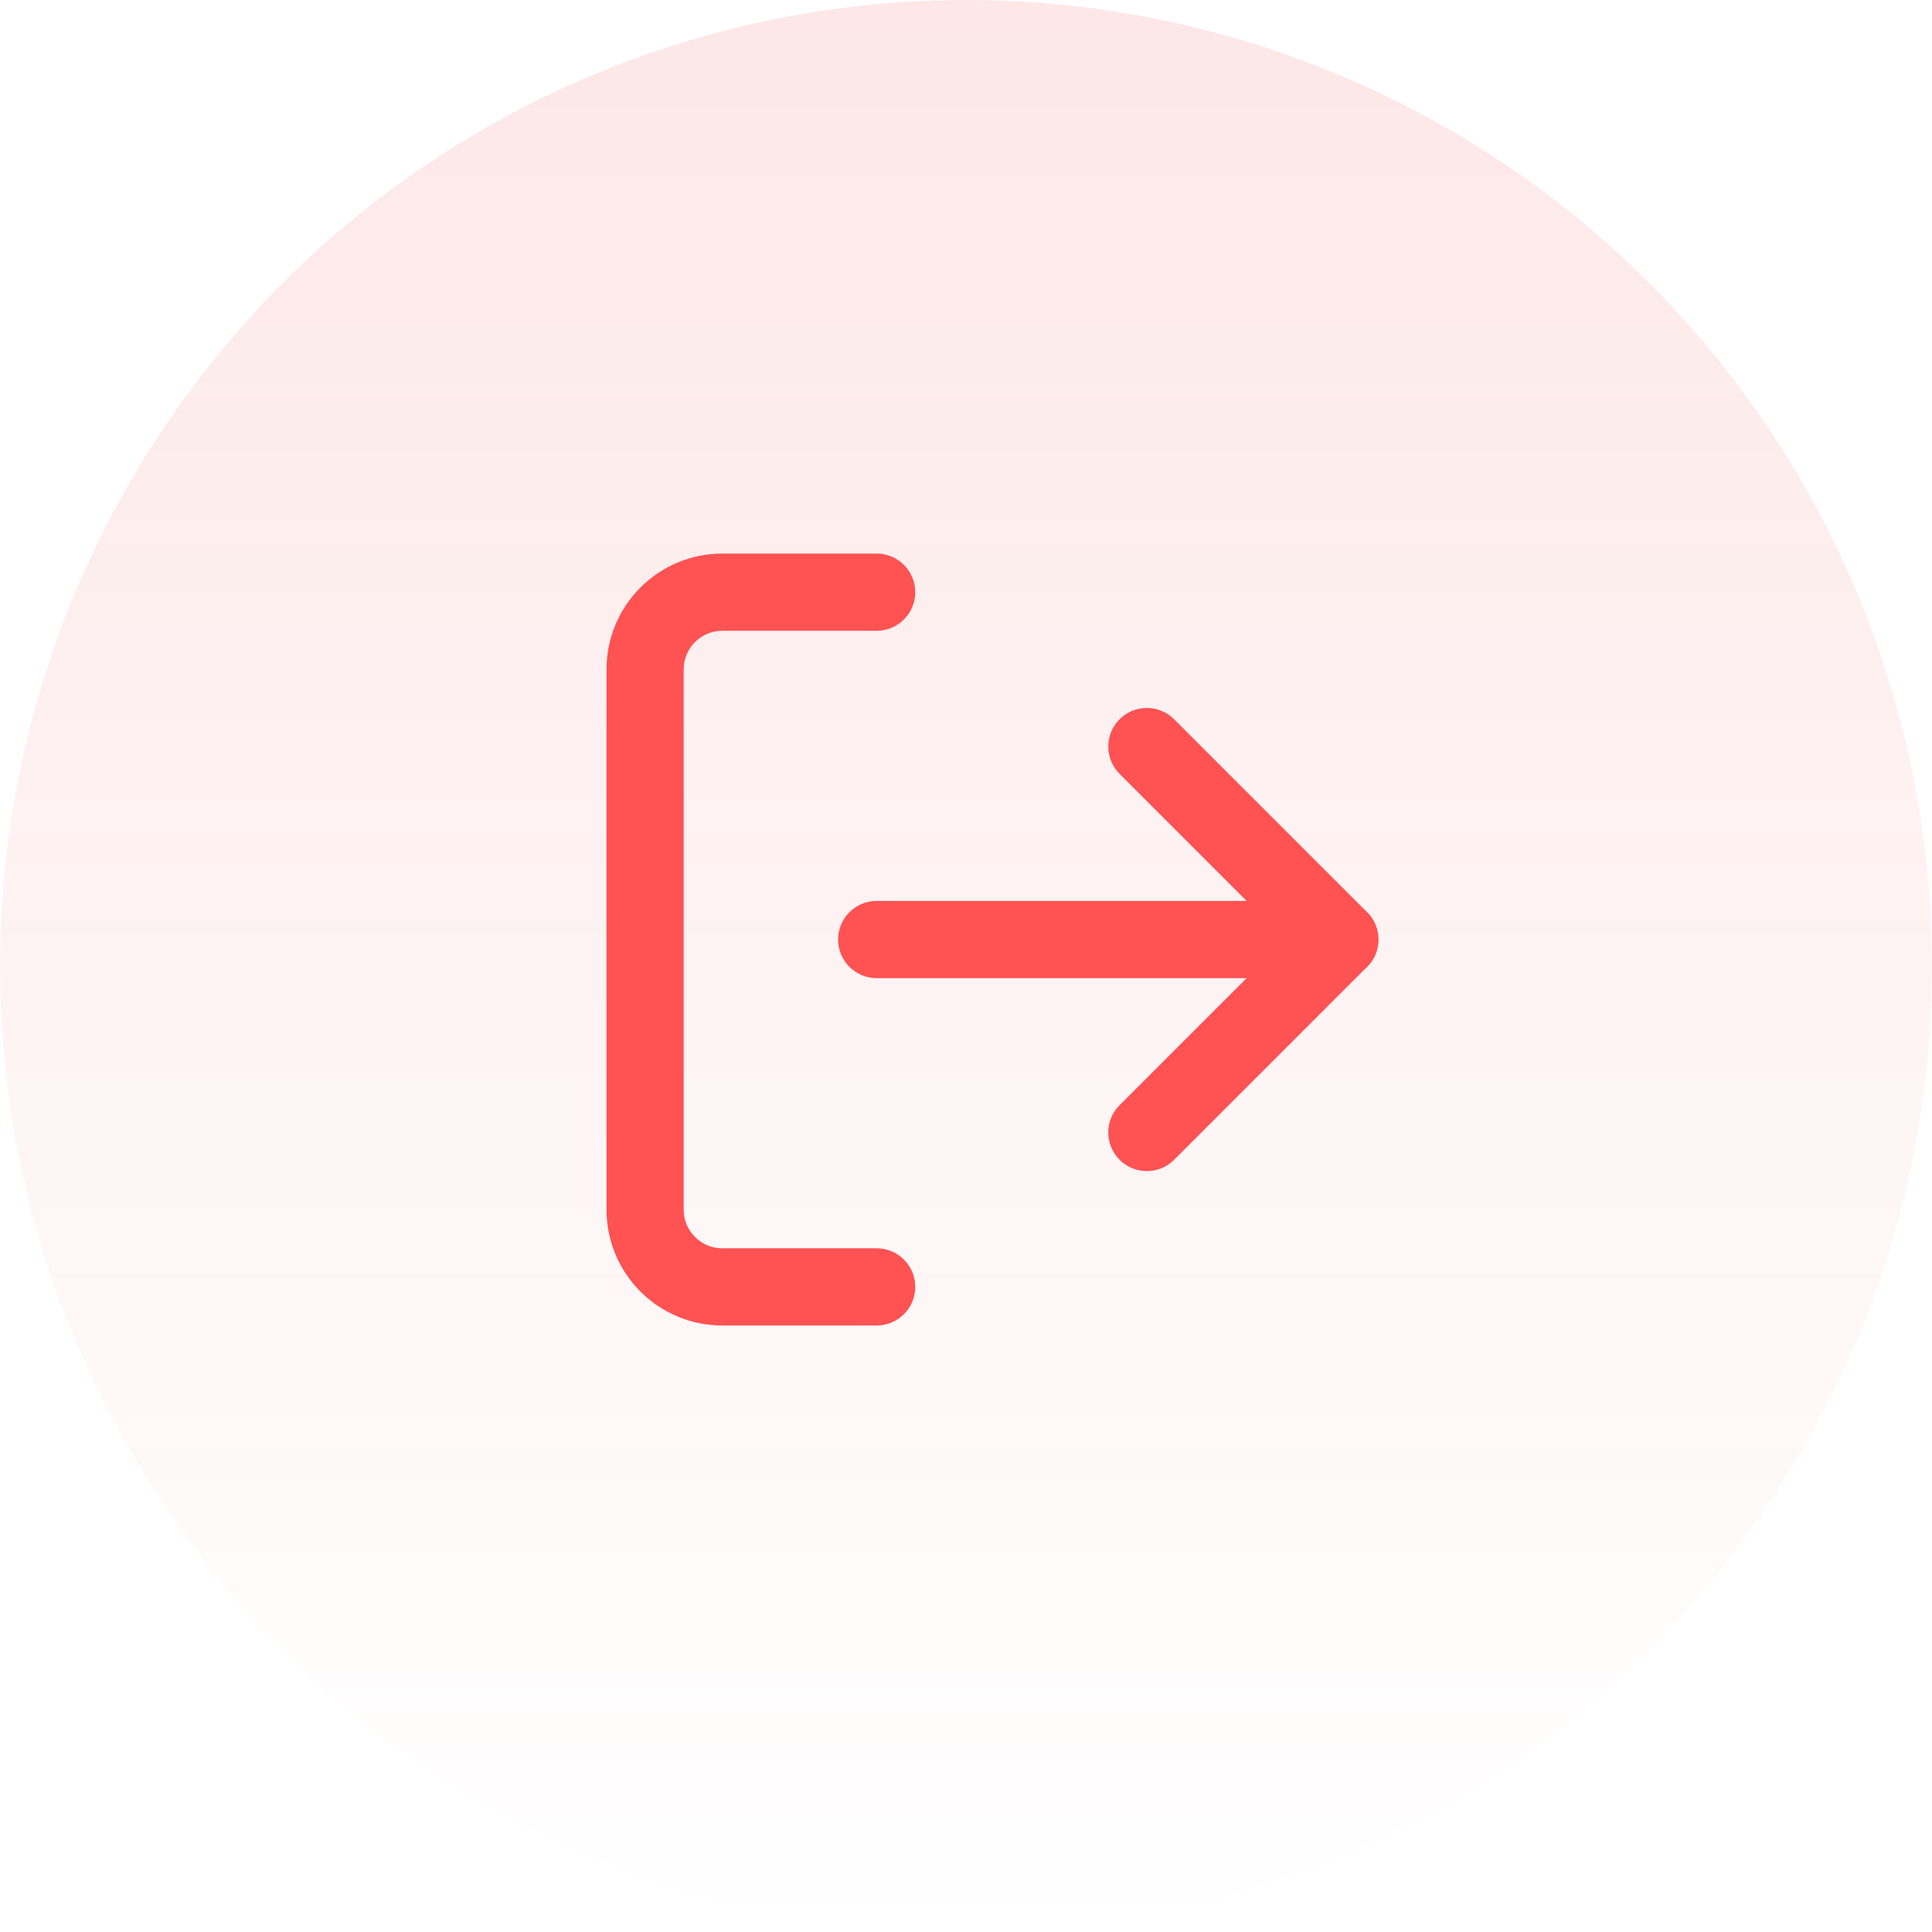 <svg width="146" height="146" viewBox="0 0 146 146" fill="none" xmlns="http://www.w3.org/2000/svg">
<circle cx="73" cy="73" r="73" fill="url(#paint0_linear_705_2688)"/>
<path fill-rule="evenodd" clip-rule="evenodd" d="M54.583 47.667C53.809 47.667 53.068 47.974 52.521 48.521C51.974 49.068 51.666 49.81 51.666 50.583V91.417C51.666 92.19 51.974 92.932 52.521 93.479C53.068 94.026 53.809 94.333 54.583 94.333H66.25C67.861 94.333 69.166 95.639 69.166 97.25C69.166 98.861 67.861 100.167 66.25 100.167H54.583C52.262 100.167 50.037 99.245 48.396 97.604C46.755 95.963 45.833 93.737 45.833 91.417V50.583C45.833 48.263 46.755 46.037 48.396 44.396C50.037 42.755 52.262 41.833 54.583 41.833H66.25C67.861 41.833 69.166 43.139 69.166 44.75C69.166 46.361 67.861 47.667 66.25 47.667H54.583Z" fill="#FF5252"/>
<path fill-rule="evenodd" clip-rule="evenodd" d="M84.604 54.354C85.743 53.215 87.59 53.215 88.729 54.354L103.312 68.938C104.451 70.077 104.451 71.923 103.312 73.062L88.729 87.646C87.59 88.785 85.743 88.785 84.604 87.646C83.465 86.507 83.465 84.66 84.604 83.521L97.125 71L84.604 58.479C83.465 57.34 83.465 55.493 84.604 54.354Z" fill="#FF5252"/>
<path fill-rule="evenodd" clip-rule="evenodd" d="M63.333 71C63.333 69.389 64.639 68.083 66.25 68.083H101.25C102.861 68.083 104.166 69.389 104.166 71C104.166 72.611 102.861 73.917 101.25 73.917H66.25C64.639 73.917 63.333 72.611 63.333 71Z" fill="#FF5252"/>
<defs>
<linearGradient id="paint0_linear_705_2688" x1="73" y1="0" x2="73" y2="146" gradientUnits="userSpaceOnUse">
<stop stop-color="#EB2828" stop-opacity="0.11"/>
<stop offset="1" stop-color="#EB2828" stop-opacity="0"/>
</linearGradient>
</defs>
</svg>
